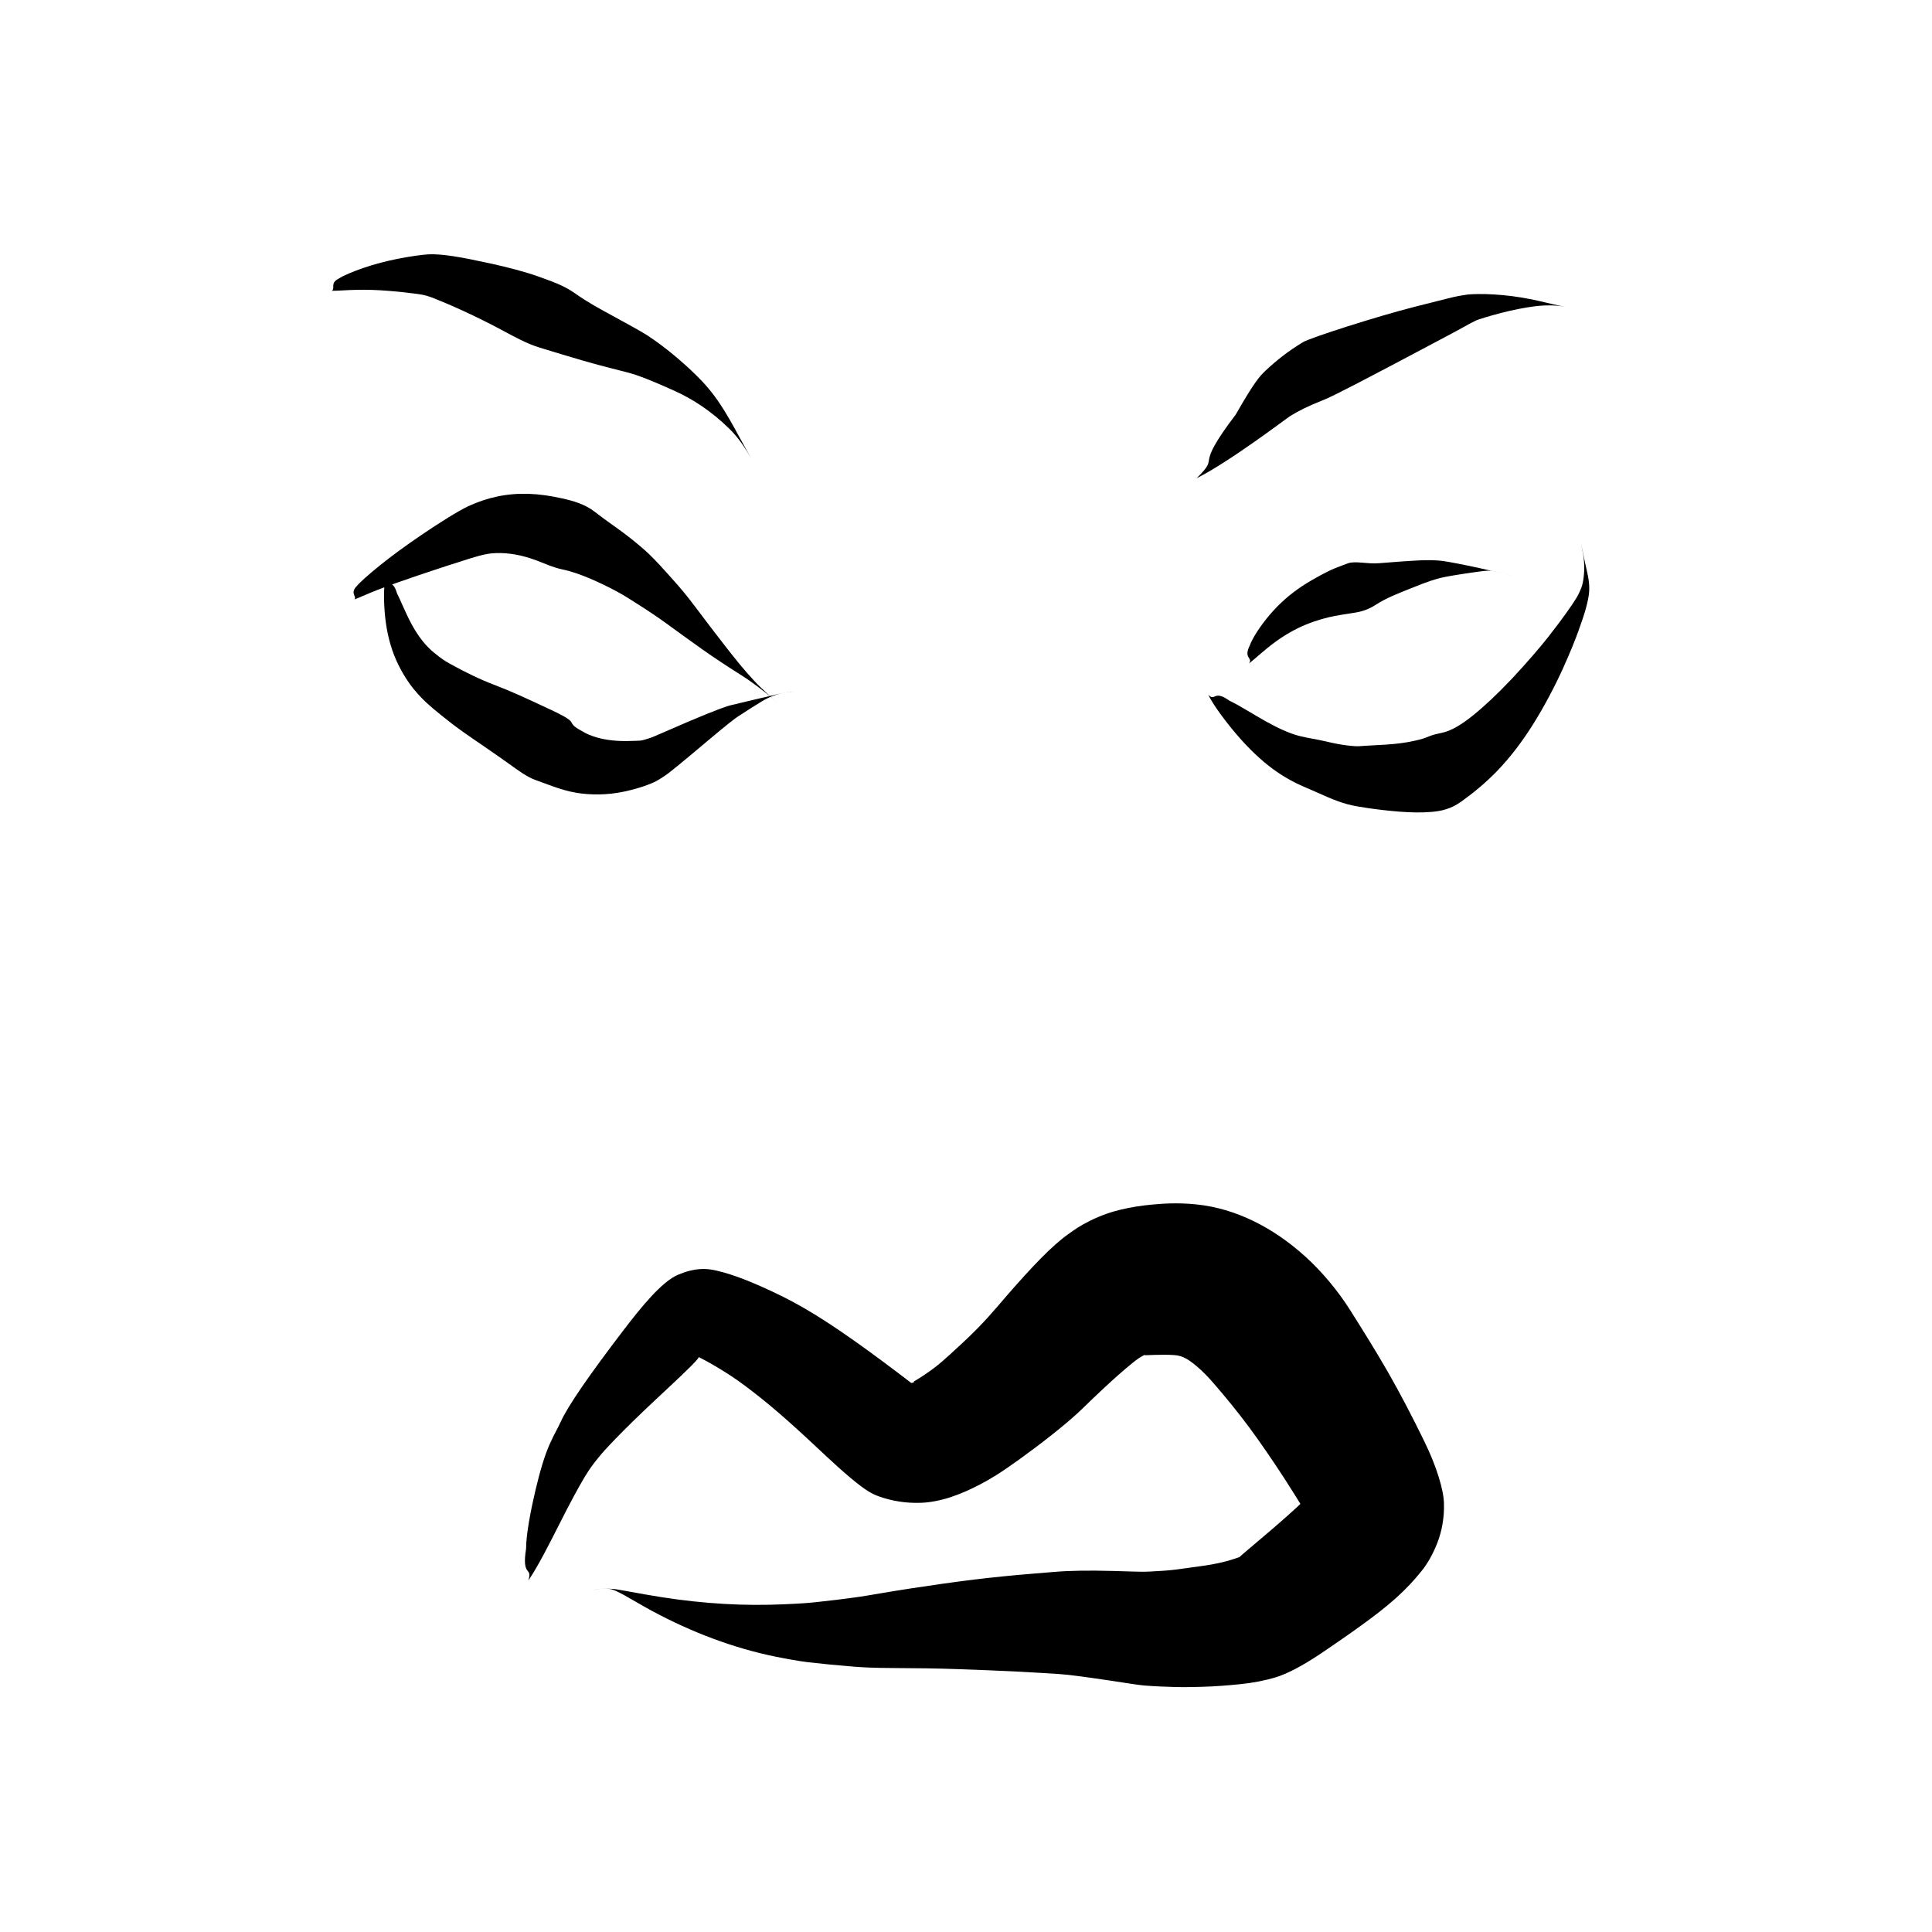 <?xml version="1.0" encoding="UTF-8" standalone="no"?>
<!-- Created with Inkscape (http://www.inkscape.org/) -->

<svg
   width="268.678mm"
   height="268.678mm"
   viewBox="0 0 268.678 268.678"
   version="1.1"
   id="svg5"
   xml:space="preserve"
   xmlns="http://www.w3.org/2000/svg"
   xmlns:svg="http://www.w3.org/2000/svg"><defs
     id="defs2" /><g
     id="layer1"
     transform="translate(1296.881,183.418)"><g
       id="g53647"
       transform="translate(13.474,36.982)"><rect
         style="display:inline;fill:none;fill-opacity:1;stroke:none;stroke-width:5.292;stroke-dasharray:none;stroke-opacity:1"
         id="rect53371"
         width="268.678"
         height="268.678"
         x="-1310.354"
         y="-220.401" /><g
         id="g52663"
         transform="matrix(2.819,0,0,2.819,-4088.237,-1207.666)"><g
           style="fill:#000000;fill-opacity:1;stroke-linejoin:miter"
           id="g50732"
           transform="matrix(0.021,0.888,-0.826,0.023,2056.93,403.92)"><path
             d="m -77.358,1275.481 c 0.018,-0.305 -0.016,-0.901 -0.012,-1.515 0.003,-0.613 0.04,-1.244 0.105,-1.892 0.064,-0.648 0.152,-1.316 0.221,-1.756 0.068,-0.44 0.139,-0.641 0.298,-1.036 0.159,-0.394 0.39,-0.952 0.712,-1.654 0.323,-0.701 0.734,-1.543 1.128,-2.283 0.394,-0.741 0.784,-1.442 1.033,-2.24 0.249,-0.798 0.509,-1.626 0.765,-2.488 0.256,-0.862 0.501,-1.763 0.643,-2.323 0.142,-0.559 0.234,-0.834 0.343,-1.129 0.109,-0.295 0.236,-0.611 0.378,-0.947 0.142,-0.336 0.297,-0.693 0.509,-1.158 0.212,-0.465 0.504,-1.004 0.863,-1.542 0.359,-0.538 0.788,-1.073 1.292,-1.601 0.503,-0.527 1.139,-0.95 1.653,-1.244 0.514,-0.295 0.514,-0.295 0.171,-0.098 0,0 -0.685,0.393 -1.349,0.757 -0.664,0.364 -1.306,0.723 -1.898,1.127 -0.592,0.404 -1.124,0.862 -1.595,1.357 -0.471,0.495 -0.751,0.816 -1.009,1.127 -0.259,0.311 -0.494,0.614 -0.711,0.908 -0.217,0.294 -0.415,0.579 -0.606,0.88 -0.19,0.301 -0.651,1.148 -1.079,1.942 -0.428,0.795 -0.838,1.557 -1.322,2.245 -0.484,0.689 -0.732,1.441 -1.007,2.195 -0.275,0.754 -0.568,1.845 -0.775,2.746 -0.208,0.901 -0.373,1.657 -0.479,2.28 -0.105,0.623 -0.153,1.129 -0.144,1.502 0.009,0.373 0.086,1.095 0.198,1.811 0.112,0.716 0.259,1.397 0.445,2.041 0.186,0.644 0.402,1.251 0.568,1.533 0.243,0.567 0.585,0.167 0.663,0.453 z"
             id="path50730" /></g><g
           style="fill:#000000;fill-opacity:1;stroke-linejoin:miter"
           id="g50736"
           transform="matrix(0.021,0.888,-0.826,0.023,2056.93,403.92)"><path
             d="m -65.613,1224.098 c -0.855,-1.981 -3.163,-5.413 -3.301,-5.661 -0.137,-0.248 -0.277,-0.538 -0.409,-0.85 -0.132,-0.312 -0.258,-0.646 -0.379,-1.001 -0.121,-0.355 -0.205,-0.657 -1.96,-4.472 -1.755,-3.815 -1.838,-3.978 -1.914,-4.129 -0.077,-0.151 -0.145,-0.294 -0.207,-0.43 -0.061,-0.135 -0.115,-0.262 -0.157,-0.357 -0.043,-0.096 -0.233,-0.821 -0.381,-1.519 -0.148,-0.698 -0.256,-1.373 -0.315,-2.026 -0.059,-0.653 -0.026,-1.278 0.064,-1.724 0.09,-0.446 0.09,-0.446 0.03,-0.149 0,0 -0.12,0.595 -0.28,1.218 -0.16,0.623 -0.304,1.292 -0.41,2.008 -0.106,0.716 -0.162,1.478 -0.169,1.974 -0.007,0.496 0.006,0.658 0.025,0.827 0.019,0.17 0.043,0.347 0.073,0.533 0.03,0.186 0.065,0.38 0.518,2.541 0.453,2.162 1.541,6.224 1.786,6.684 0.245,0.46 0.485,0.859 0.738,1.232 0.254,0.373 0.519,0.722 0.792,1.048 0.273,0.326 0.583,0.664 2.379,1.828 3.148,2.712 2.124,0.877 3.476,2.425 z"
             id="path50734" /></g><g
           style="fill:#000000;fill-opacity:1;stroke-linejoin:miter"
           id="g50740"
           transform="matrix(0.021,0.888,-0.826,0.023,2056.93,403.92)"><path
             d="m -55.249,1221.228 c -0.242,-0.349 -0.742,-0.953 -1.141,-1.573 -0.399,-0.619 -0.708,-1.247 -0.933,-1.887 -0.225,-0.64 -0.368,-1.299 -0.432,-1.738 -0.064,-0.439 -0.084,-0.636 -0.126,-0.996 -0.041,-0.359 -0.093,-0.866 -0.434,-1.458 -0.341,-0.593 -0.592,-1.346 -0.774,-1.876 -0.182,-0.53 -0.251,-0.731 -0.311,-0.915 -0.06,-0.184 -0.111,-0.351 -0.153,-0.501 -0.042,-0.15 -0.076,-0.282 -0.103,-0.396 -0.027,-0.115 -0.056,-0.248 -0.092,-0.476 -0.036,-0.228 -0.078,-0.541 -0.125,-0.937 -0.047,-0.396 -0.099,-0.874 -0.131,-1.218 -0.033,-0.344 -0.032,-0.511 0.002,-0.688 0.034,-0.177 0.079,-0.367 0.134,-0.569 0.055,-0.202 0.122,-0.417 0.177,-0.585 0.055,-0.167 0.055,-0.167 0.018,-0.056 0,0 -0.073,0.223 -0.136,0.434 -0.063,0.211 -0.115,0.409 -0.156,0.594 -0.041,0.185 -0.071,0.358 -0.115,0.517 -0.043,0.159 -0.162,0.681 -0.26,1.127 -0.098,0.445 -0.175,0.814 -0.23,1.108 -0.056,0.294 -0.091,0.516 -0.102,0.664 -0.011,0.148 -0.023,0.282 -0.029,0.447 -0.006,0.165 -0.009,0.347 -0.008,0.545 0.001,0.198 0.007,0.413 0.015,0.642 0.009,0.229 0.04,1.12 0.081,1.874 0.041,0.754 -0.183,1.427 -0.037,1.894 0.146,0.467 0.261,0.814 0.348,1.028 0.088,0.215 0.41,0.966 0.834,1.705 0.425,0.738 0.939,1.399 1.537,1.978 0.598,0.579 1.274,1.074 1.68,1.245 0.74,0.418 0.665,-0.179 0.998,0.068 z"
             id="path50738" /></g><g
           style="fill:#000000;fill-opacity:1;stroke-linejoin:miter"
           id="g50744"
           transform="matrix(0.021,0.888,-0.826,0.023,2056.93,403.92)"><path
             d="m -53.585,1223.717 c 0.582,-0.286 1.51,-0.985 2.292,-1.671 0.782,-0.686 1.414,-1.368 1.911,-2.047 0.497,-0.679 0.854,-1.373 1.058,-1.856 0.203,-0.483 0.421,-0.955 0.606,-1.385 0.185,-0.43 0.333,-0.826 0.438,-1.2 0.105,-0.375 0.166,-0.747 0.244,-1.209 0.078,-0.462 0.181,-1.207 0.249,-1.892 0.067,-0.685 0.094,-1.319 0.062,-1.911 -0.032,-0.592 -0.13,-1.157 -0.533,-1.796 -0.403,-0.638 -0.956,-1.433 -1.65,-2.188 -0.693,-0.754 -1.523,-1.483 -2.502,-2.182 -0.979,-0.699 -2.106,-1.374 -3.056,-1.867 -0.95,-0.493 -1.549,-0.762 -2.061,-0.98 -0.512,-0.217 -0.939,-0.381 -1.284,-0.491 -0.345,-0.11 -0.611,-0.172 -0.8,-0.199 -0.189,-0.027 -0.435,-0.036 -0.726,0 -0.291,0.038 -0.634,0.118 -1.039,0.203 -0.405,0.084 -0.878,0.17 -1.266,0.249 -0.388,0.079 -0.388,0.079 -0.129,0.026 0,0 0.517,-0.106 0.969,-0.181 0.452,-0.075 0.843,-0.059 1.158,-0.019 0.315,0.04 0.55,0.098 0.711,0.173 0.161,0.075 0.318,0.147 0.53,0.29 0.212,0.143 0.501,0.364 0.864,0.659 0.363,0.294 0.797,0.663 1.291,1.102 0.494,0.438 1.448,1.359 2.25,2.217 0.802,0.858 1.457,1.641 1.96,2.348 0.503,0.706 0.846,1.334 0.943,1.933 0.097,0.598 0.154,0.685 0.236,0.934 0.081,0.25 0.16,0.626 0.227,1.113 0.067,0.487 0.103,1.078 0.115,1.788 0.012,0.71 0.03,0.939 0.034,1.091 0.004,0.152 -0.016,0.405 -0.064,0.74 -0.048,0.335 -0.126,0.743 -0.256,1.258 -0.13,0.515 -0.206,1.066 -0.349,1.592 -0.143,0.526 -0.425,1.175 -0.843,1.932 -0.418,0.757 -0.965,1.619 -1.209,2.154 -0.681,0.96 0.059,0.846 -0.377,1.272 z"
             id="path50742" /></g><g
           style="fill:#000000;fill-opacity:1;stroke-linejoin:miter"
           id="g50748"
           transform="matrix(0.021,0.888,-0.826,0.023,2056.93,403.92)"><path
             d="m -60.182,1274.542 c -0.065,-0.215 -0.27,-0.719 -0.495,-1.393 -0.226,-0.675 -0.477,-1.518 -0.766,-2.524 -0.289,-1.006 -0.61,-2.178 -0.828,-3.005 -0.218,-0.827 -0.269,-1.218 -0.269,-1.606 -9.46e-4,-0.388 0.038,-0.776 0.115,-1.17 0.077,-0.394 0.193,-0.797 0.363,-1.246 0.17,-0.449 0.403,-0.94 0.526,-1.491 0.122,-0.552 0.318,-1.099 0.554,-1.655 0.236,-0.556 0.513,-1.12 0.706,-1.486 0.192,-0.366 0.324,-0.584 0.485,-0.843 0.161,-0.26 0.35,-0.561 0.567,-0.902 0.218,-0.341 0.465,-0.72 0.861,-1.278 0.397,-0.558 0.949,-1.323 1.473,-2.078 0.524,-0.755 1.011,-1.508 1.47,-2.248 0.459,-0.741 0.973,-1.403 1.363,-1.88 0.39,-0.478 0.39,-0.478 0.13,-0.159 0,0 -0.52,0.637 -1.132,1.223 -0.612,0.586 -1.29,1.137 -1.989,1.692 -0.699,0.555 -1.419,1.115 -2.17,1.69 -0.752,0.574 -1.148,0.933 -1.48,1.233 -0.332,0.299 -0.628,0.571 -0.889,0.817 -0.261,0.246 -0.484,0.469 -0.687,0.684 -0.203,0.216 -0.682,0.78 -1.117,1.367 -0.435,0.588 -0.831,1.19 -1.277,1.77 -0.446,0.58 -0.646,1.263 -0.807,1.95 -0.161,0.687 -0.267,1.339 -0.303,1.98 -0.036,0.641 -0.005,1.27 0.098,1.879 0.103,0.61 0.273,1.196 0.5,1.76 0.227,0.564 0.885,1.76 1.491,2.778 0.606,1.019 1.161,1.875 1.656,2.572 0.495,0.697 0.922,1.238 1.145,1.441 0.355,0.384 0.576,-0.053 0.707,0.129 z"
             id="path50746" /></g><g
           style="fill:#000000;fill-opacity:1;stroke-linejoin:miter"
           id="g50752"
           transform="matrix(0.021,0.888,-0.826,0.023,2056.93,403.92)"><path
             d="m -61.284,1272.665 c 0.475,0.115 1.368,0.135 2.201,0.055 0.832,-0.079 1.603,-0.27 2.307,-0.579 0.704,-0.309 1.334,-0.737 1.678,-1.032 0.343,-0.295 0.549,-0.497 0.771,-0.741 0.221,-0.244 0.463,-0.538 0.732,-0.882 0.27,-0.344 0.575,-0.737 0.903,-1.205 0.328,-0.468 0.61,-0.896 0.916,-1.347 0.306,-0.451 0.629,-0.928 0.98,-1.425 0.351,-0.497 0.731,-1.013 0.914,-1.519 0.183,-0.506 0.282,-0.759 0.369,-1 0.088,-0.241 0.164,-0.472 0.23,-0.694 0.066,-0.222 0.121,-0.437 0.183,-0.775 0.062,-0.338 0.112,-0.821 0.118,-1.311 0.006,-0.49 -0.032,-0.985 -0.116,-1.486 -0.083,-0.5 -0.205,-1.006 -0.329,-1.392 -0.123,-0.386 -0.188,-0.522 -0.257,-0.657 -0.069,-0.135 -0.143,-0.269 -0.222,-0.402 -0.079,-0.133 -0.162,-0.266 -0.518,-0.763 -0.356,-0.497 -0.9,-1.227 -1.334,-1.813 -0.435,-0.586 -0.756,-1.03 -0.965,-1.326 -0.209,-0.296 -0.296,-0.426 -0.476,-0.747 -0.181,-0.322 -0.471,-0.826 -0.702,-1.267 -0.232,-0.441 -0.347,-0.834 -0.408,-1.156 -0.061,-0.322 -0.075,-0.57 -0.061,-0.72 0.013,-0.149 0.013,-0.149 0.004,-0.05 0,0 -0.018,0.199 0.012,0.472 0.029,0.273 0.106,0.619 0.189,1.052 0.083,0.433 0.174,0.958 0.298,1.56 0.124,0.602 0.119,0.669 0.193,0.941 0.074,0.272 0.211,0.694 0.416,1.279 0.204,0.585 0.475,1.336 0.821,2.246 0.346,0.91 0.37,1.001 0.403,1.113 0.033,0.113 0.061,0.222 0.085,0.327 0.024,0.105 0.044,0.206 0.044,0.245 2.67e-4,0.039 0.012,0.457 0.004,0.851 -0.008,0.394 -0.043,0.754 -0.096,1.082 -0.053,0.327 -0.128,0.622 -0.228,0.902 -0.1,0.28 -0.135,0.343 -0.191,0.45 -0.056,0.107 -0.129,0.238 -0.218,0.389 -0.089,0.151 -0.195,0.321 -0.395,0.42 -0.199,0.099 -0.479,0.679 -0.757,1.277 -0.278,0.597 -0.544,1.165 -0.789,1.711 -0.244,0.545 -0.463,1.07 -0.644,1.542 -0.181,0.473 -0.367,0.896 -0.558,1.296 -0.191,0.399 -0.361,0.732 -0.504,0.997 -0.143,0.265 -0.249,0.464 -0.333,0.601 -0.084,0.137 -0.391,0.595 -0.749,0.968 -0.358,0.372 -0.828,0.721 -1.419,1.04 -0.591,0.319 -1.306,0.603 -1.693,0.802 -0.841,0.234 -0.355,0.634 -0.809,0.668 z"
             id="path50750" /></g><g
           style="fill:#000000;fill-opacity:1;stroke-linejoin:miter"
           id="g50756"
           transform="matrix(0.021,0.888,-0.826,0.023,2056.93,403.92)"><path
             d="m -5.449,1265.543 c -0.709,-0.563 -2.055,-1.338 -3.15,-1.97 -1.095,-0.632 -1.922,-1.141 -2.465,-1.509 -0.543,-0.368 -0.74,-0.555 -1.036,-0.821 -0.296,-0.266 -0.583,-0.556 -1.093,-1.117 -0.51,-0.56 -1.212,-1.361 -2.078,-2.41 -0.866,-1.049 -1.907,-2.329 -2.222,-2.595 -0.315,-0.267 -0.253,0.129 -0.224,0.136 0.029,0.01 0.134,-0.221 0.331,-0.596 0.198,-0.375 0.487,-0.87 0.847,-1.436 0.36,-0.566 0.803,-1.16 1.353,-1.864 0.55,-0.704 1.229,-1.494 2.02,-2.377 0.791,-0.883 1.712,-1.841 2.494,-2.789 0.782,-0.947 0.964,-1.33 1.103,-1.721 0.14,-0.391 0.241,-0.784 0.308,-1.178 0.067,-0.393 0.105,-0.786 0.104,-1.302 -7.33e-4,-0.516 -0.1,-1.181 -0.269,-1.779 -0.168,-0.598 -0.388,-1.175 -0.655,-1.762 -0.267,-0.587 -0.581,-1.2 -1.335,-2.389 -0.754,-1.19 -1.871,-2.847 -2.701,-3.813 -0.83,-0.966 -1.422,-1.687 -1.871,-2.265 -0.448,-0.578 -0.741,-0.994 -0.846,-1.171 -0.105,-0.178 -0.201,-0.401 -0.206,-0.399 -0.005,0 0.033,0.072 0.037,0 0.003,-0.075 -0.002,-0.274 -0.004,-0.577 -0.002,-0.303 0.009,-0.809 0.037,-1.133 0.028,-0.324 0.095,-0.505 0.215,-0.732 0.12,-0.226 0.331,-0.51 0.648,-0.862 0.316,-0.352 0.663,-0.67 1.413,-1.312 0.75,-0.642 1.621,-1.345 2.575,-2.03 0.954,-0.685 1.971,-1.381 3.062,-2.072 1.09,-0.691 2.178,-1.337 1.529,-1.175 -0.649,0.162 -1.041,0.13 -1.379,0.028 -0.338,-0.103 -0.576,-0.235 -0.704,-0.342 -0.129,-0.107 0.078,0.078 0.213,0.178 0.135,0.1 0.39,0.373 0.808,0.868 0.418,0.495 0.964,1.187 1.621,2.062 0.658,0.875 1.361,1.829 1.326,1.751 -0.036,-0.079 0.047,0.159 0.146,0.551 0.099,0.392 0.199,0.92 0.269,1.571 0.069,0.651 0.149,1.432 0.17,1.667 0.021,0.235 0.037,0.483 0.047,0.728 0.01,0.245 0.017,0.487 0.021,0.727 0.004,0.239 0.02,0.336 -0.024,1.154 -0.044,0.818 -0.087,1.571 -0.108,2.233 -0.02,0.662 -0.026,1.239 -0.017,1.74 0.008,0.501 0.032,0.825 0.089,1.969 0.056,1.143 0.133,2.333 0.239,3.552 0.106,1.219 0.243,2.466 0.389,3.744 0.145,1.278 0.328,2.548 0.379,3.019 0.051,0.471 0.098,0.952 0.138,1.409 0.04,0.456 0.074,0.888 0.103,1.296 0.028,0.407 0.052,0.758 0.068,1.91 0.016,1.152 -0.016,2.328 -0.113,3.54 -0.097,1.212 -0.252,2.462 -0.475,3.751 -0.222,1.289 -0.513,2.619 -0.531,2.877 -0.018,0.259 -0.034,0.483 -0.028,0.679 0.006,0.197 0.033,0.365 0.065,0.478 0.032,0.113 0.032,0.113 0.011,0.038 0,0 -0.042,-0.151 -0.062,-0.329 -0.02,-0.178 -0.019,-0.384 0.005,-0.617 0.024,-0.233 0.11,-0.479 0.792,-1.655 0.681,-1.176 1.267,-2.371 1.769,-3.579 0.502,-1.208 0.914,-2.429 1.232,-3.663 0.318,-1.233 0.529,-2.455 0.586,-2.885 0.057,-0.429 0.112,-0.866 0.166,-1.326 0.053,-0.46 0.105,-0.944 0.156,-1.452 0.051,-0.508 0.098,-1.106 0.137,-2.396 0.039,-1.29 0.084,-2.526 0.156,-3.724 0.072,-1.198 0.139,-2.359 0.221,-3.482 0.082,-1.124 0.18,-2.243 0.208,-2.571 0.028,-0.328 0.079,-0.728 0.156,-1.244 0.077,-0.515 0.176,-1.139 0.296,-1.867 0.12,-0.728 0.282,-1.613 0.318,-1.977 0.036,-0.365 0.06,-0.662 0.08,-0.961 0.02,-0.3 0.037,-0.602 0.053,-0.906 0.016,-0.304 0.029,-0.642 0.029,-1.505 5.237e-4,-0.863 -0.037,-1.66 -0.09,-2.397 -0.053,-0.738 -0.155,-1.426 -0.324,-2.093 -0.169,-0.667 -0.579,-1.596 -1.273,-2.767 -0.694,-1.171 -1.285,-2.13 -1.811,-2.934 -0.526,-0.804 -1.007,-1.467 -1.504,-2.04 -0.497,-0.573 -0.809,-0.857 -1.123,-1.146 -0.314,-0.289 -0.852,-0.66 -1.504,-0.951 -0.653,-0.291 -1.401,-0.454 -2.174,-0.45 -0.773,0 -2.082,0.395 -3.461,1.075 -1.38,0.68 -2.668,1.355 -3.89,2.064 -1.222,0.71 -2.38,1.45 -3.511,2.174 -1.131,0.724 -2.237,1.677 -3.079,2.633 -0.842,0.956 -1.51,1.943 -2.029,3.013 -0.519,1.069 -0.874,2.211 -1.018,3.398 -0.144,1.188 -0.091,2.094 -0.056,2.68 0.035,0.586 0.106,1.202 0.223,1.809 0.117,0.607 0.294,1.223 0.575,1.874 0.281,0.651 0.434,0.879 0.728,1.35 0.294,0.471 0.746,1.043 1.291,1.649 0.545,0.606 1.202,1.283 1.983,2.051 0.781,0.768 1.491,1.407 2.55,2.695 1.059,1.288 1.259,1.575 1.5,1.956 0.241,0.381 0.41,0.678 0.508,0.87 0.098,0.191 0.131,0.244 0.135,0.173 0.004,-0.072 0.014,-0.019 0.02,0.047 0.006,0.066 0.011,0.102 0.02,0.11 0.009,0.01 0.025,-0.01 0.201,-0.255 0.175,-0.247 -0.676,0.873 -1.49,1.991 -0.814,1.118 -1.535,2.15 -2.154,3.109 -0.619,0.959 -1.132,1.851 -1.535,2.666 -0.402,0.815 -0.723,1.534 -0.982,2.182 -0.259,0.647 -0.457,1.238 -0.594,1.82 -0.137,0.581 -0.186,1.244 0.178,2.25 0.364,1.006 1.799,2.301 3.005,3.347 1.206,1.046 2.224,1.888 3.054,2.538 0.83,0.65 1.495,1.108 1.921,1.329 0.426,0.221 0.604,0.372 1.223,0.689 0.618,0.317 1.445,0.607 2.525,0.913 1.081,0.305 2.43,0.624 3.249,0.648 1.628,0.321 0.968,-0.384 1.777,-0.087 z"
             id="path50754" /></g></g></g></g></svg>

